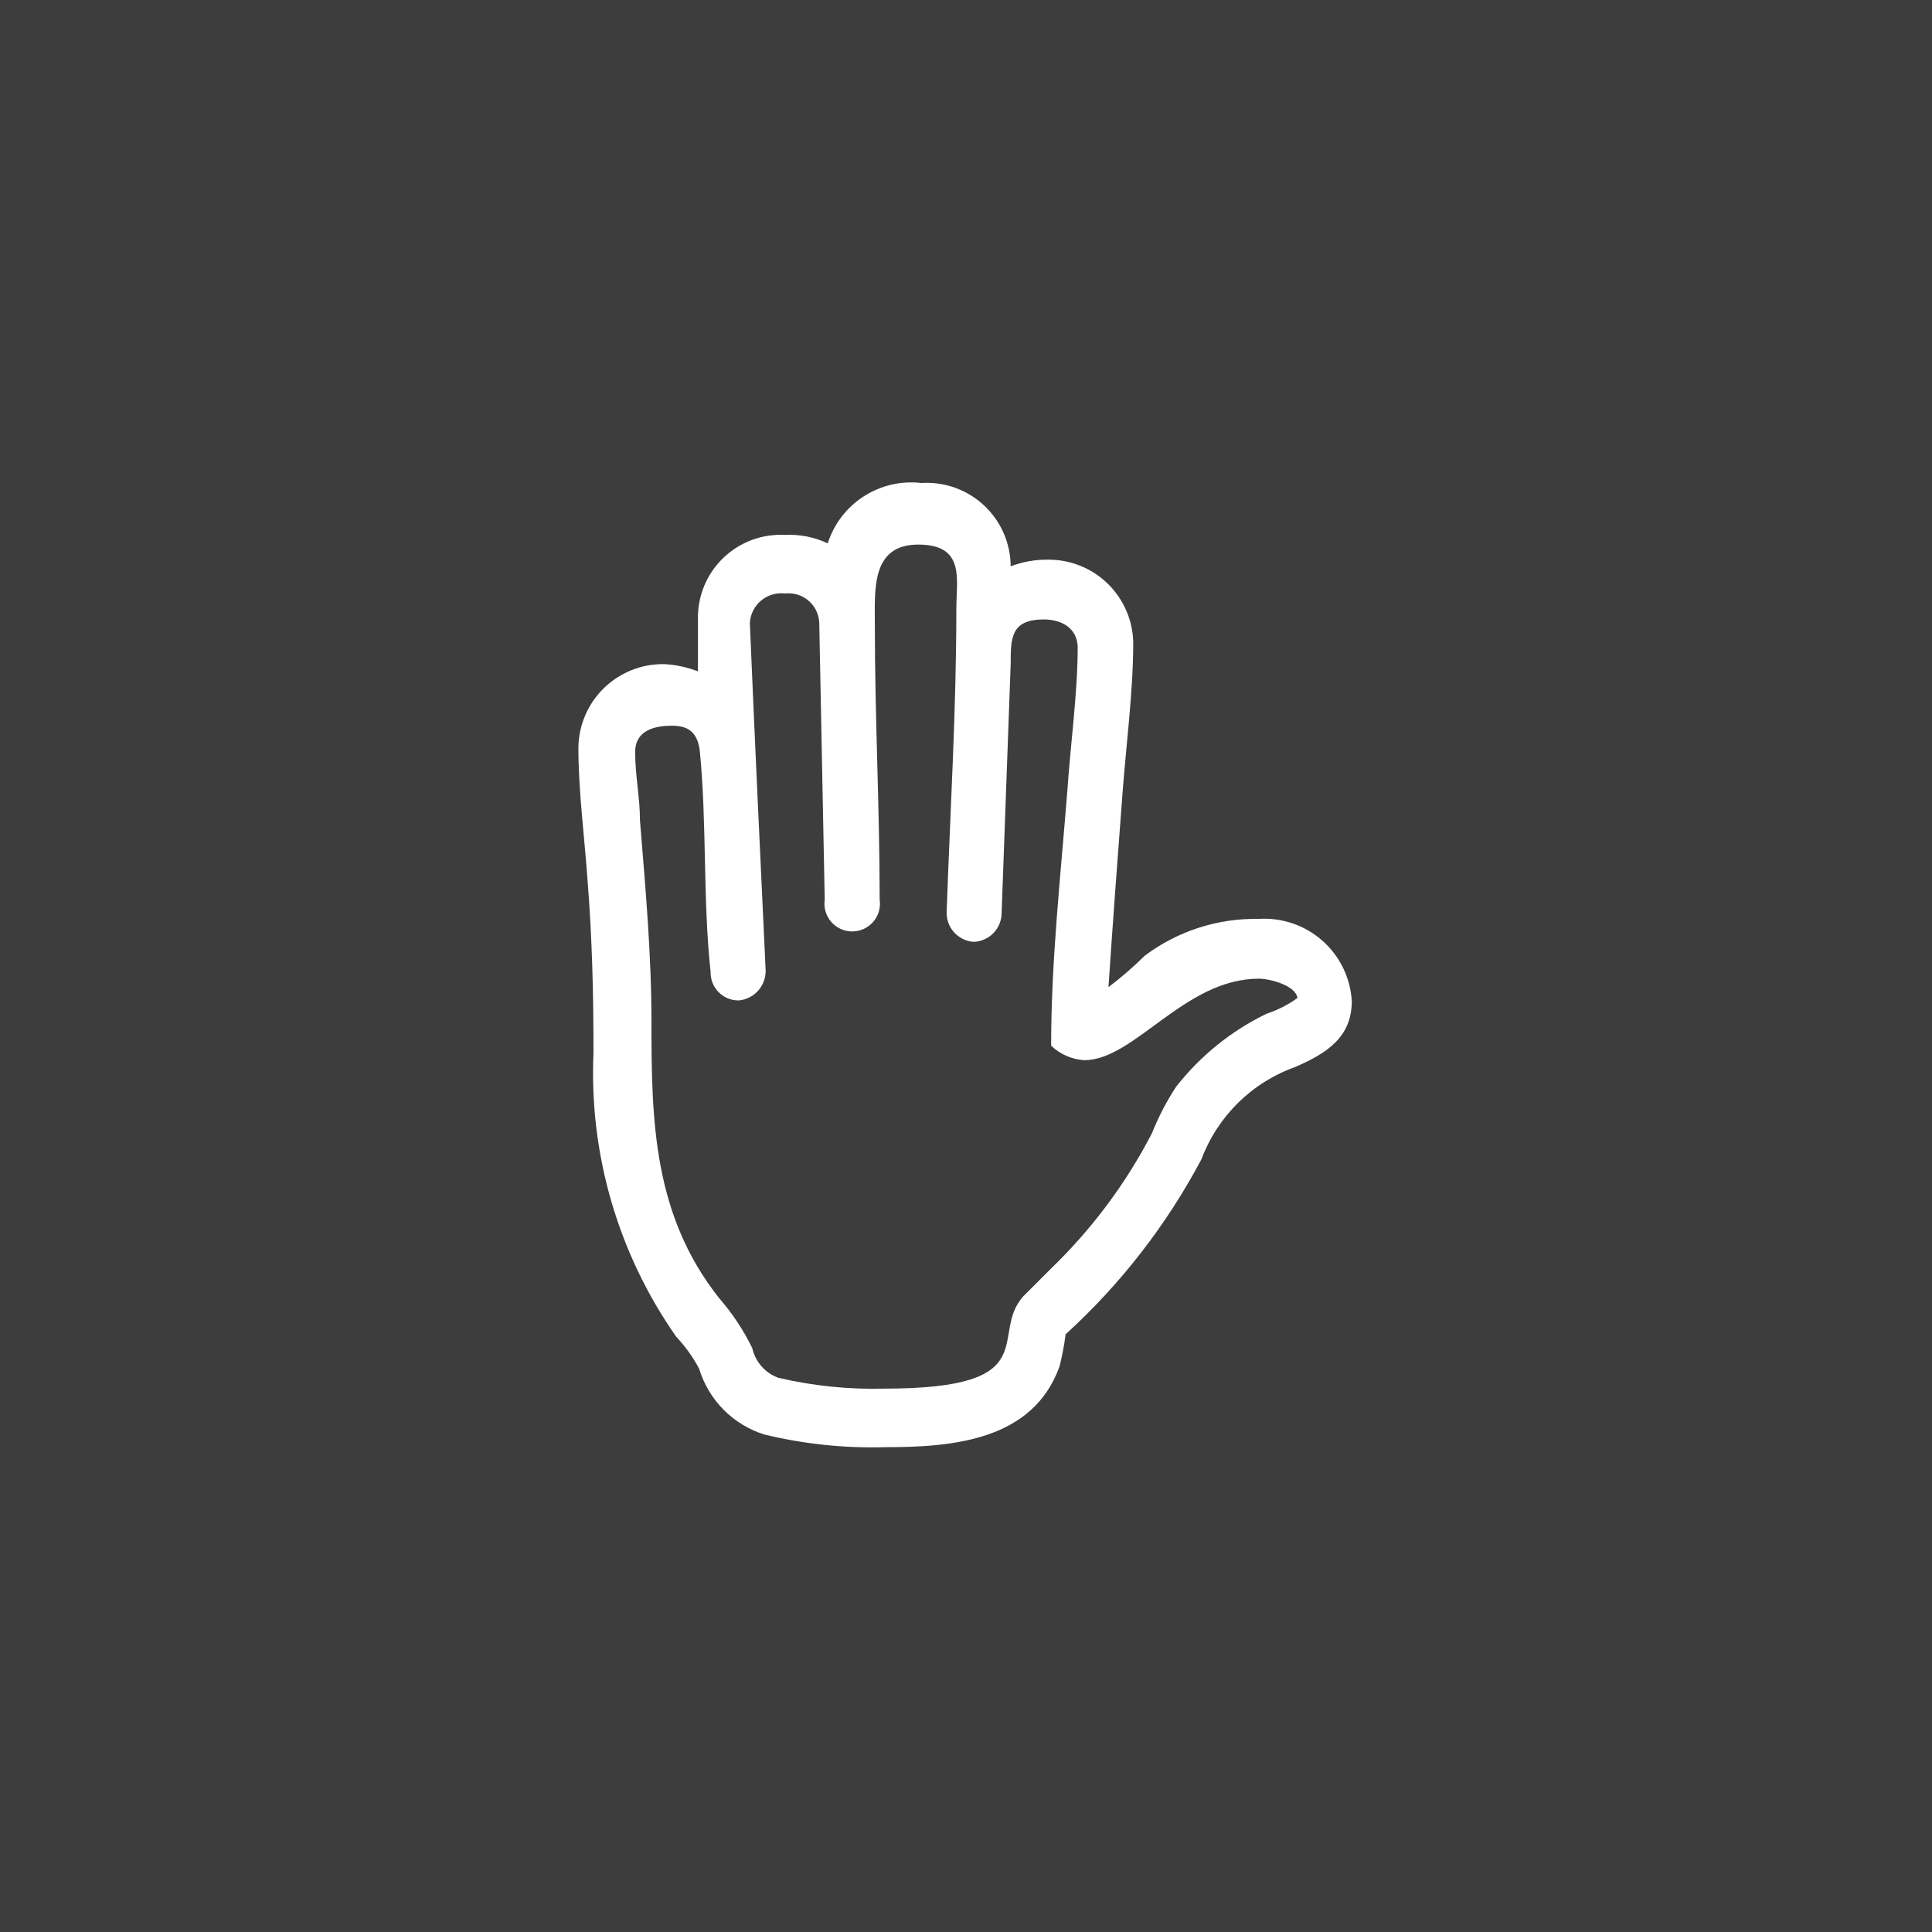 <svg width="144" height="144" viewBox="0 0 144 144" fill="none" xmlns="http://www.w3.org/2000/svg">
<rect x="0" y="0" width="144" height="144" fill="#808080" stroke="none"/>
<rect width="144" height="144" fill="#3B3A3A" fill-opacity="0.95"/>
<path d="M93.825 68.49C90.763 68.43 87.769 69.397 85.32 71.235C84.474 72.075 83.572 72.857 82.62 73.575C82.935 68.805 83.295 64.035 83.655 59.265C83.925 55.575 84.465 51.57 84.465 47.88C84.43 46.233 83.75 44.665 82.573 43.512C81.395 42.36 79.813 41.715 78.165 41.715C77.197 41.696 76.234 41.864 75.33 42.21C75.326 41.357 75.147 40.514 74.805 39.733C74.463 38.952 73.965 38.249 73.341 37.667C72.717 37.085 71.981 36.638 71.178 36.351C70.374 36.064 69.521 35.945 68.67 36C67.166 35.824 65.647 36.177 64.375 36.998C63.102 37.819 62.155 39.057 61.695 40.5C60.699 40.029 59.601 39.812 58.5 39.87C57.657 39.827 56.813 39.957 56.023 40.253C55.232 40.549 54.51 41.005 53.903 41.591C53.295 42.178 52.814 42.883 52.49 43.663C52.167 44.443 52.007 45.281 52.02 46.125V50.04C51.214 49.728 50.363 49.546 49.5 49.5C48.673 49.488 47.851 49.639 47.082 49.945C46.313 50.251 45.612 50.705 45.019 51.281C44.425 51.858 43.951 52.546 43.624 53.306C43.296 54.066 43.122 54.883 43.11 55.71C43.11 58.95 43.56 62.325 43.785 65.52C44.145 70.02 44.235 74.115 44.235 78.48C43.904 86.017 46.072 93.451 50.4 99.63C51.074 100.345 51.649 101.147 52.11 102.015C52.459 103.167 53.084 104.216 53.931 105.071C54.778 105.926 55.821 106.561 56.97 106.92C59.915 107.632 62.941 107.95 65.97 107.865C71.01 107.865 76.995 107.37 78.975 101.835C79.172 101.05 79.323 100.253 79.425 99.45C83.526 95.716 86.952 91.301 89.55 86.4C90.148 84.81 91.086 83.37 92.298 82.181C93.511 80.992 94.969 80.082 96.57 79.515C98.82 78.525 100.755 77.355 100.755 74.61C100.703 73.753 100.483 72.914 100.107 72.142C99.73 71.37 99.205 70.679 98.561 70.111C97.917 69.542 97.167 69.106 96.355 68.828C95.542 68.55 94.682 68.435 93.825 68.49V68.49ZM65.925 103.5C63.261 103.572 60.599 103.3 58.005 102.69C57.524 102.514 57.094 102.22 56.756 101.834C56.418 101.449 56.182 100.985 56.07 100.485C55.415 99.135 54.583 97.879 53.595 96.75C48.69 90.54 48.555 83.565 48.555 76.14C48.555 71.1 48.105 66.15 47.7 61.155C47.7 59.445 47.34 57.78 47.34 56.07C47.34 54.36 48.915 54.09 50.085 54.09C51.255 54.09 51.975 54.54 52.155 55.935C52.695 61.29 52.38 67.095 52.965 72.45C52.959 72.729 53.009 73.007 53.113 73.267C53.218 73.526 53.373 73.762 53.571 73.959C53.768 74.157 54.004 74.312 54.263 74.416C54.523 74.521 54.8 74.571 55.08 74.565C55.657 74.508 56.189 74.226 56.56 73.779C56.93 73.333 57.11 72.758 57.06 72.18C56.655 63.585 56.25 55.035 55.89 46.44C55.906 46.12 55.988 45.807 56.13 45.52C56.273 45.233 56.472 44.978 56.717 44.772C56.962 44.565 57.246 44.41 57.553 44.318C57.859 44.226 58.182 44.198 58.5 44.235C58.827 44.196 59.159 44.228 59.472 44.329C59.786 44.429 60.074 44.596 60.318 44.819C60.561 45.041 60.754 45.312 60.883 45.615C61.011 45.918 61.074 46.246 61.065 46.575L61.47 67.05C61.426 67.344 61.446 67.645 61.529 67.93C61.612 68.216 61.755 68.481 61.95 68.706C62.144 68.931 62.385 69.112 62.655 69.236C62.926 69.36 63.22 69.424 63.517 69.424C63.815 69.424 64.109 69.36 64.38 69.236C64.65 69.112 64.891 68.931 65.085 68.706C65.279 68.481 65.423 68.216 65.506 67.93C65.588 67.645 65.609 67.344 65.565 67.05C65.565 60.21 65.205 53.55 65.205 46.485C65.205 43.92 64.935 40.59 68.445 40.59C71.955 40.59 71.28 43.155 71.28 45.405C71.28 52.875 70.83 60.3 70.56 67.905C70.542 68.189 70.58 68.473 70.671 68.743C70.763 69.011 70.908 69.26 71.096 69.473C71.284 69.686 71.512 69.86 71.768 69.985C72.023 70.11 72.301 70.183 72.585 70.2C73.142 70.177 73.669 69.939 74.055 69.536C74.44 69.134 74.655 68.598 74.655 68.04L75.33 49.5C75.33 47.565 75.33 46.17 77.805 46.17C79.155 46.17 80.325 46.845 80.325 48.285C80.325 51.57 79.785 55.53 79.56 58.86C79.065 65.16 78.345 71.595 78.345 77.94C79.016 78.582 79.893 78.965 80.82 79.02C84.555 79.02 88.29 72.945 93.825 72.945C94.635 72.945 96.57 73.44 96.705 74.385C96.004 74.89 95.23 75.284 94.41 75.555C91.774 76.831 89.465 78.693 87.66 81C86.945 82.092 86.342 83.252 85.86 84.465C83.929 88.192 81.406 91.581 78.39 94.5L76.275 96.615C73.665 99.495 78.075 103.5 65.925 103.5Z" fill="white"/>
</svg>
